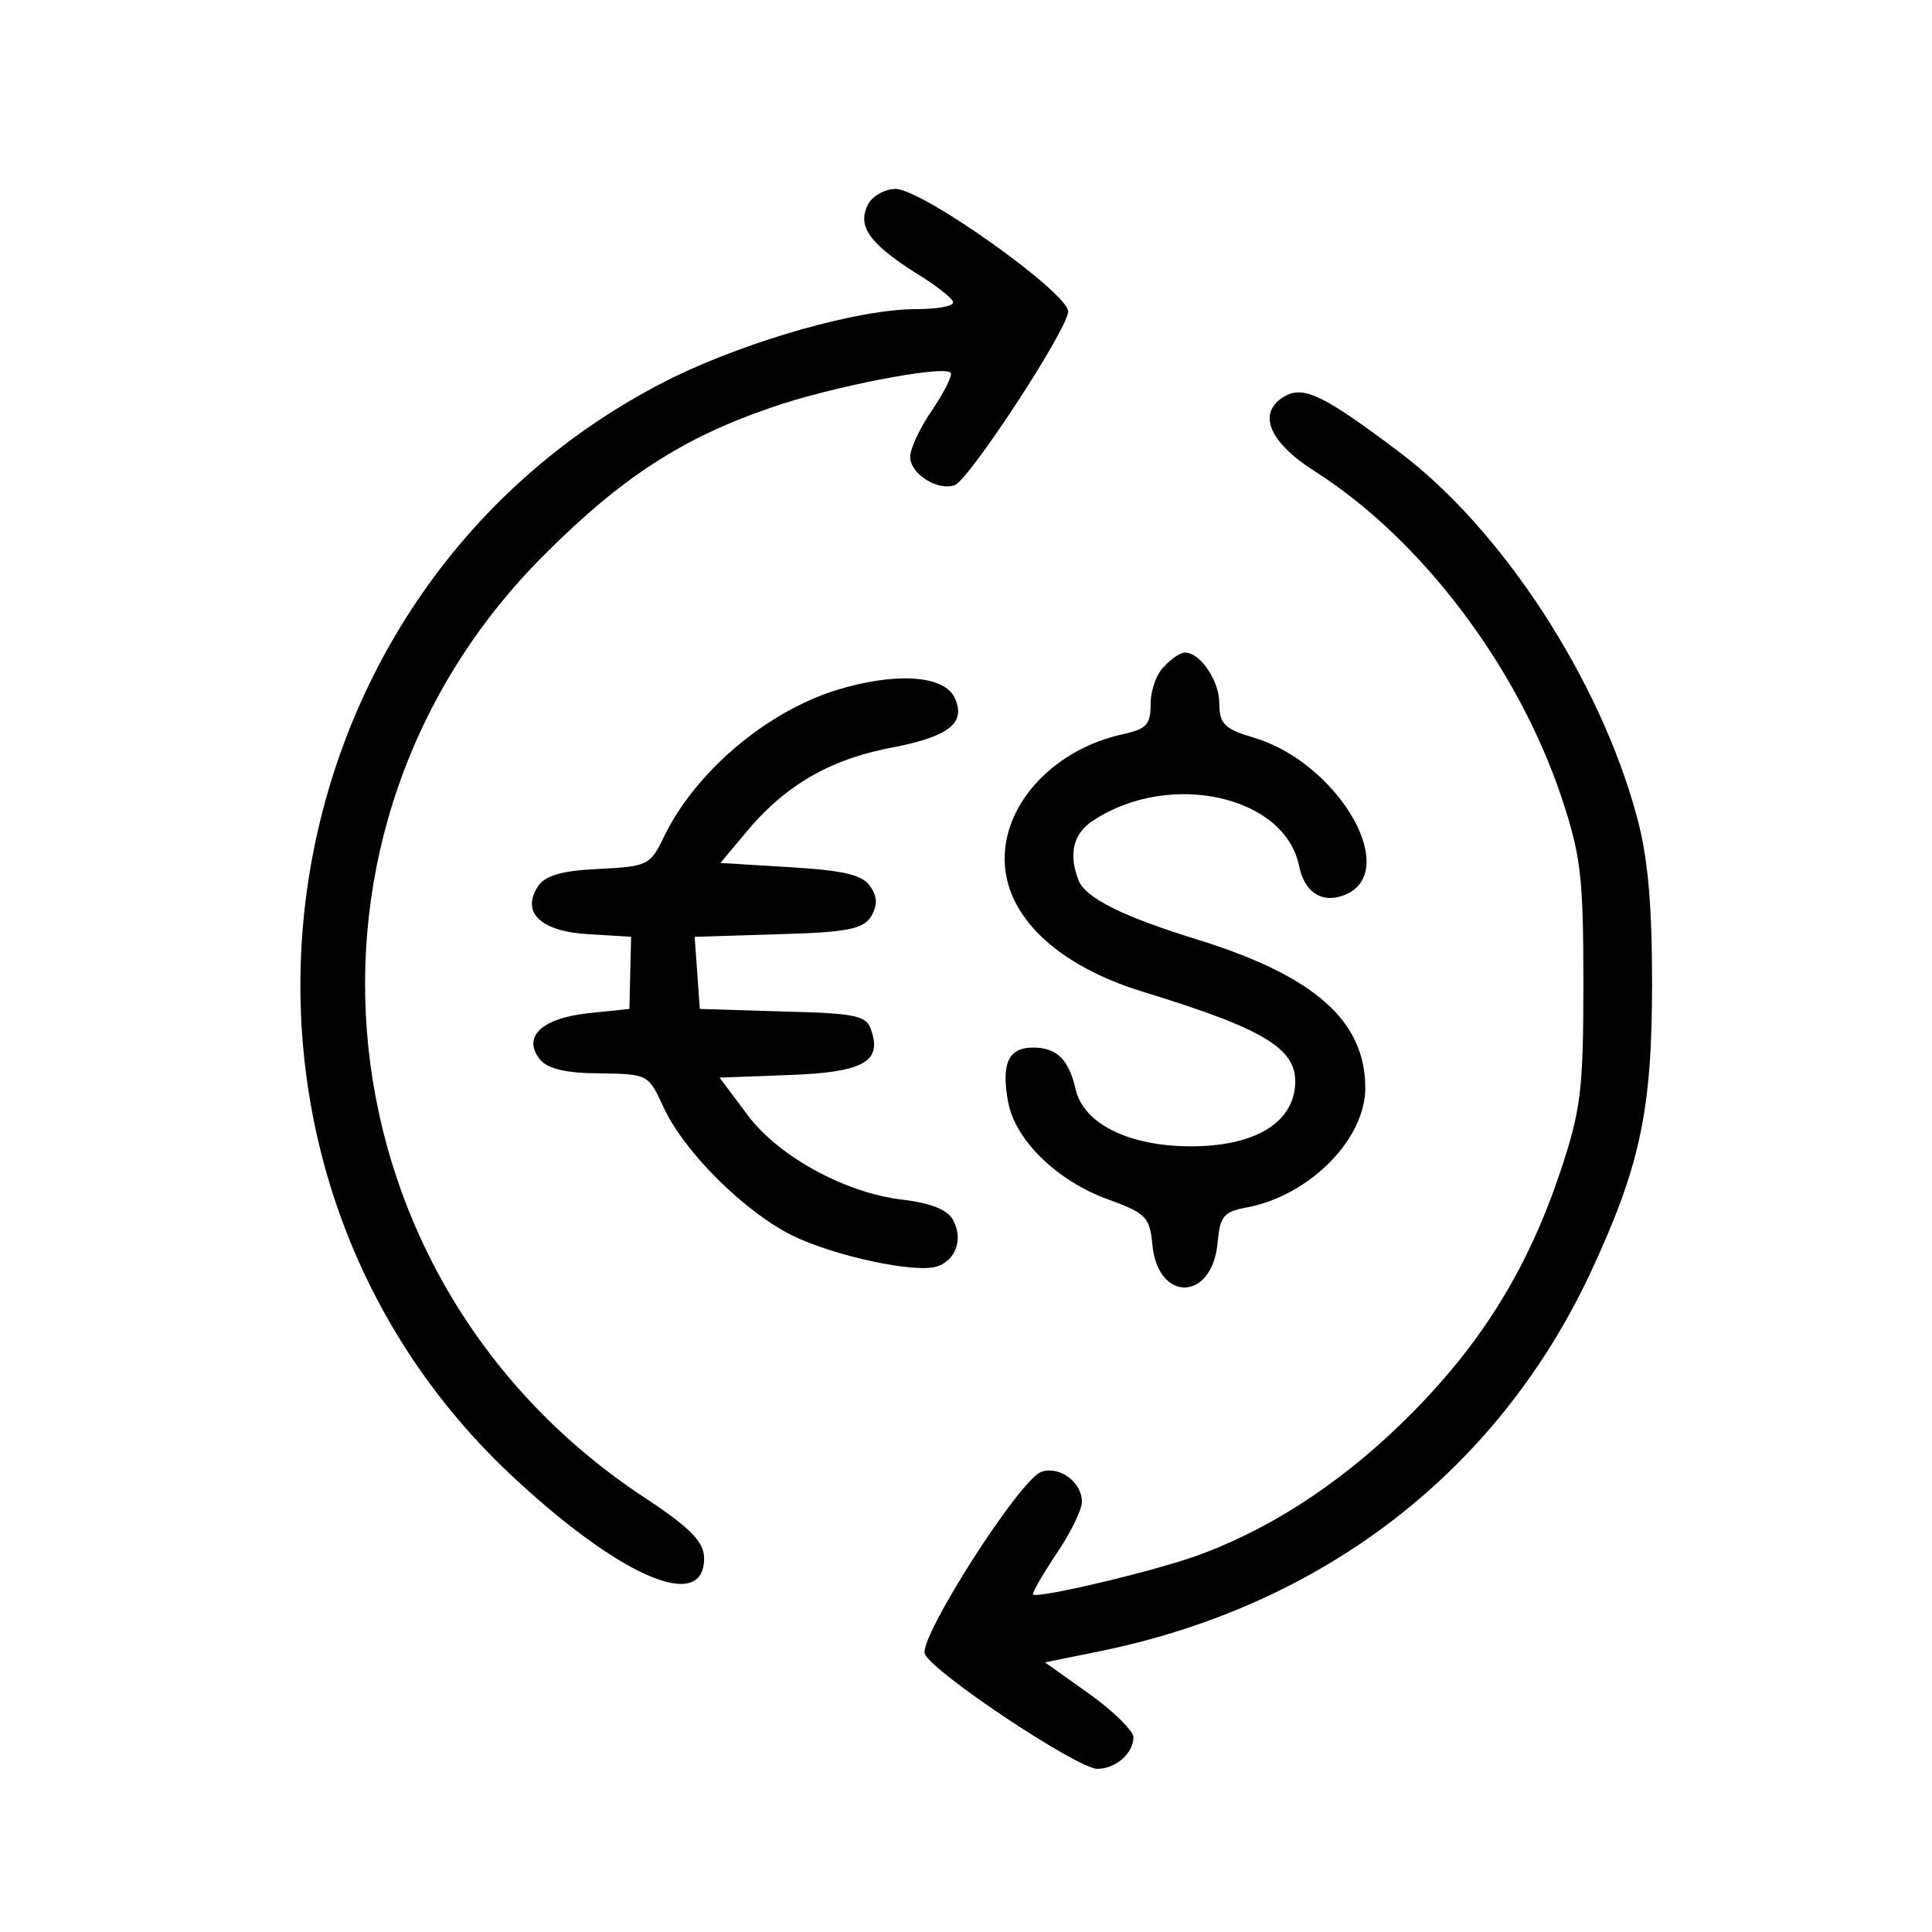 <?xml version="1.0" standalone="no"?>
<!DOCTYPE svg PUBLIC "-//W3C//DTD SVG 20010904//EN"
 "http://www.w3.org/TR/2001/REC-SVG-20010904/DTD/svg10.dtd">
<svg version="1.0" xmlns="http://www.w3.org/2000/svg"
 width="225pt" height="225pt" viewBox="0 0 225 225"
 preserveAspectRatio="xMidYMid meet">

<g transform="translate(0,225) scale(0.1,-0.1)"
fill="#000000" stroke="none">
<path d="M1011 2012 c-13 -25 1 -45 54 -79 25 -15 45 -31 45 -35 0 -5 -20 -8
-43 -8 -67 0 -193 -36 -282 -79 -492 -243 -587 -917 -181 -1287 123 -113 216
-151 216 -89 0 19 -15 35 -68 70 -383 251 -439 780 -117 1100 89 89 160 135
262 170 68 24 201 50 210 41 3 -2 -7 -22 -21 -43 -14 -20 -26 -45 -26 -55 0
-20 32 -40 52 -33 17 7 130 179 132 202 1 21 -168 142 -201 143 -12 0 -27 -8
-32 -18z"/>
<path d="M1497 1789 c-34 -19 -20 -54 36 -89 123 -79 234 -226 285 -377 23
-69 26 -93 26 -218 0 -125 -3 -148 -27 -220 -37 -110 -89 -196 -172 -280 -73
-74 -155 -130 -241 -163 -47 -19 -195 -54 -201 -49 -1 2 11 23 27 47 17 25 30
52 30 61 0 23 -26 42 -47 35 -25 -8 -143 -193 -136 -212 8 -21 178 -134 201
-134 21 0 42 18 42 37 0 7 -23 30 -51 50 l-52 37 64 13 c259 53 461 208 570
438 59 126 73 191 73 340 0 93 -5 148 -18 195 -43 159 -157 334 -277 424 -85
64 -110 77 -132 65z"/>
<path d="M1356 1474 c-9 -8 -16 -28 -16 -44 0 -24 -5 -29 -32 -35 -79 -17
-138 -79 -138 -145 0 -66 60 -124 161 -155 147 -45 182 -68 177 -112 -5 -43
-50 -68 -121 -68 -72 0 -124 26 -134 65 -8 36 -22 50 -50 50 -29 0 -37 -19
-29 -63 8 -45 58 -93 117 -114 44 -16 48 -21 51 -52 6 -68 70 -67 76 2 3 31 7
36 35 41 72 14 137 79 137 139 0 78 -59 130 -193 172 -88 27 -133 49 -141 70
-12 31 -6 55 18 70 89 58 223 28 239 -54 7 -33 30 -45 58 -31 58 32 -16 153
-111 181 -34 10 -40 16 -40 40 0 26 -22 59 -40 59 -5 0 -16 -7 -24 -16z"/>
<path d="M973 1446 c-82 -26 -164 -96 -200 -171 -16 -33 -19 -34 -76 -37 -44
-2 -63 -8 -71 -21 -19 -30 4 -52 60 -55 l49 -3 -1 -42 -1 -42 -48 -5 c-55 -6
-77 -28 -56 -54 9 -11 31 -16 70 -16 56 -1 56 -1 74 -40 24 -52 95 -122 150
-149 49 -24 143 -44 168 -36 22 7 31 32 19 54 -6 12 -26 20 -60 24 -67 8 -147
52 -182 102 l-30 40 80 3 c86 3 109 15 97 51 -5 18 -16 21 -103 23 l-97 3 -3
42 -3 42 97 3 c79 2 99 6 108 20 8 13 8 23 0 35 -9 14 -29 19 -93 23 l-82 5
36 43 c44 50 95 79 167 92 65 13 84 29 69 59 -14 25 -70 28 -138 7z"/>
</g>
</svg>
